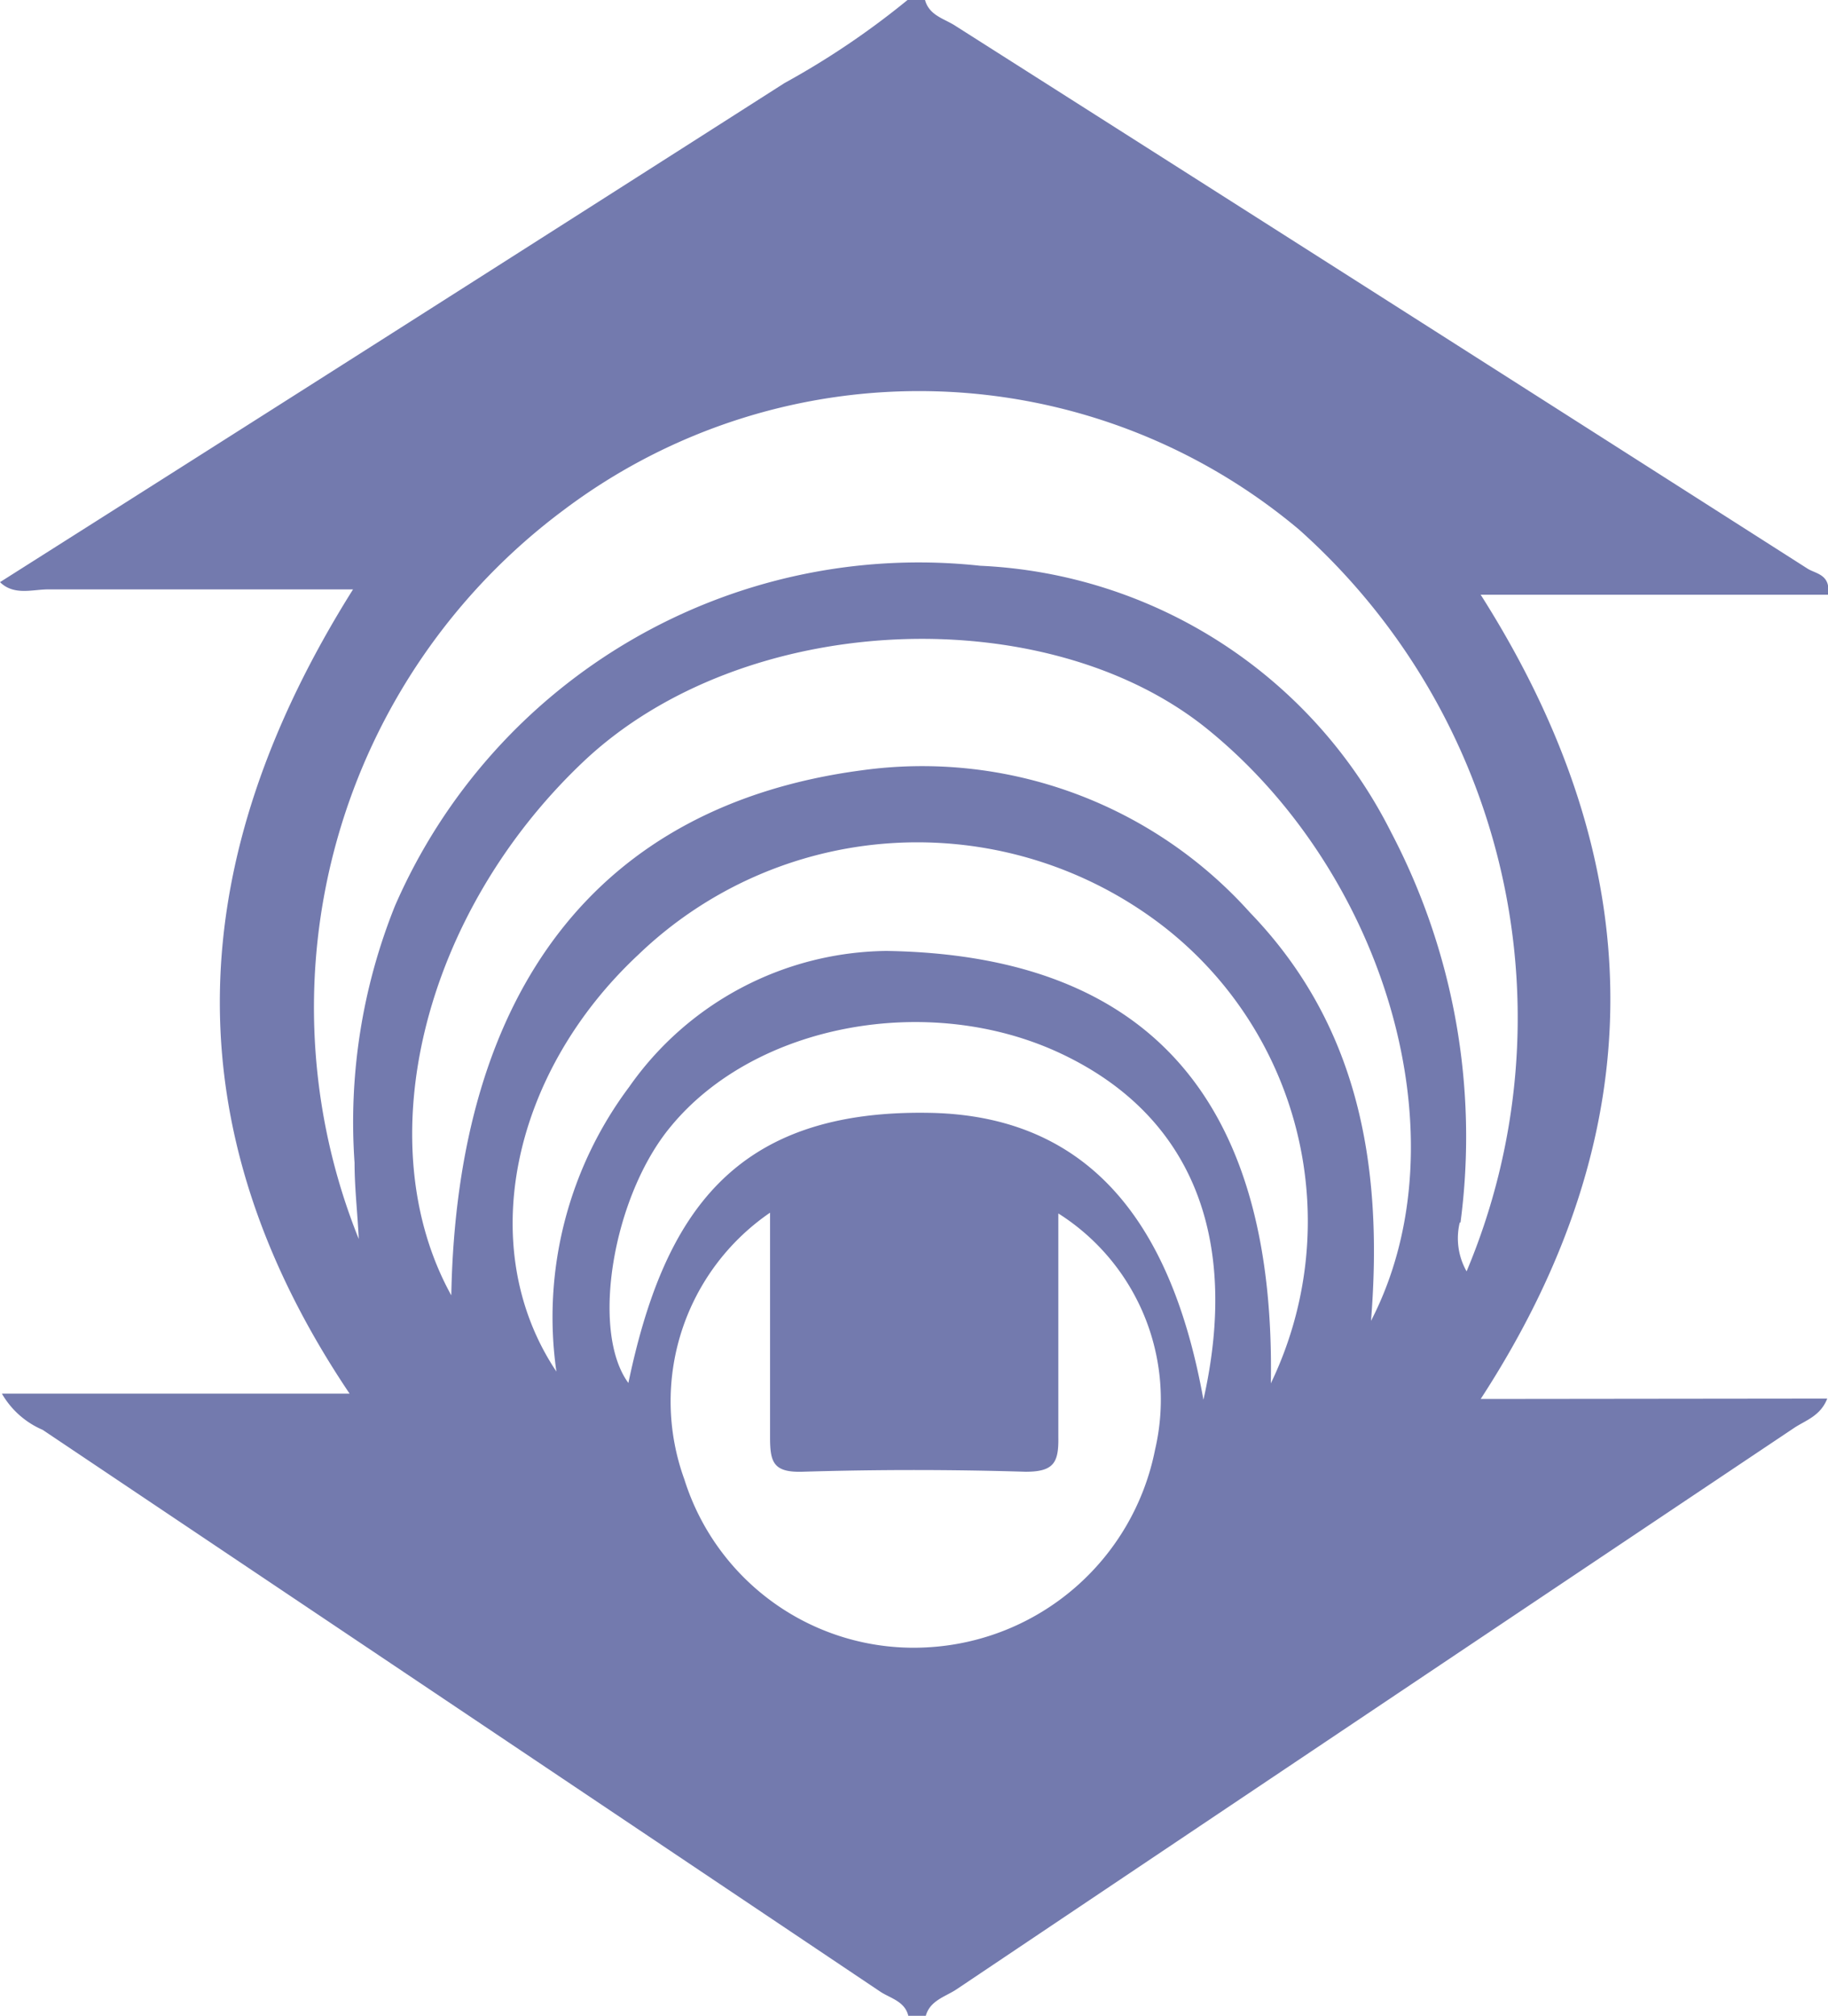 <svg xmlns="http://www.w3.org/2000/svg" viewBox="0 0 48 52.92"><defs><style>.cls-1{fill:#737aae;}</style></defs><g id="Camada_2" data-name="Camada 2"><g id="Conteúdo"><path class="cls-1" d="M38.88,36.72c4.6-7.07,4.48-14.06,0-21.11H48c.08-.53-.32-.55-.53-.68Q36.28,7.79,25.09.68C24.8.49,24.4.41,24.29,0h-.46A21.27,21.27,0,0,1,20.6,2.18Q10.31,8.75,0,15.28c.37.36.85.19,1.27.19,2.59,0,5.19,0,8,0-4.45,7.08-4.84,14.05-.09,21.11H.05a2.26,2.26,0,0,0,1.07.95l22,14.75c.26.17.64.25.73.63h.46c.11-.4.51-.5.8-.69q11-7.38,22-14.74c.3-.2.69-.31.87-.77Zm-8.55,1.33a6.45,6.45,0,0,1-6,5.19,6.31,6.31,0,0,1-6.36-4.41,6,6,0,0,1,2.25-7c0,2.05,0,4,0,5.89,0,.65.08.93.84.91q2.94-.09,5.87,0c.74,0,.87-.24.86-.9,0-1.94,0-3.88,0-5.88A5.78,5.78,0,0,1,30.33,38.05Zm1.27-1.31c-.74-4.12-2.63-7.44-7.17-7.53-5.16-.1-7,2.65-7.93,7.09-1-1.36-.41-4.91,1.12-6.74,2.22-2.69,6.78-3.53,10.23-1.91S32.56,32.48,31.6,36.74Zm1.77-.43c.12-7-2.83-11.24-10.1-11.35a8.36,8.36,0,0,0-6.75,3.57A10.08,10.08,0,0,0,14.61,36c-2.16-3.23-1.18-7.83,2.15-10.94a10.57,10.57,0,0,1,13.57-.91A9.8,9.8,0,0,1,33.37,36.31ZM36,34.67c.34-4.21-.39-7.83-3.18-10.72a11.56,11.56,0,0,0-10.2-3.73C15.7,21.14,12,26,11.85,34c-2.21-4-.76-10,3.46-14s12.18-4.29,16.41-.85C36.36,22.92,38.48,29.87,36,34.67Zm2.35-2.58a17.19,17.19,0,0,0-1.82-10.24,12.72,12.72,0,0,0-10.79-7,15,15,0,0,0-15.37,8.93,15.22,15.22,0,0,0-1.06,6.74c0,.67.08,1.33.11,2a16.28,16.28,0,0,1,5.39-19.14,15.51,15.51,0,0,1,19.3.52,17.17,17.17,0,0,1,4.4,19.47A1.76,1.76,0,0,1,38.33,32.09Z"/></g></g></svg>